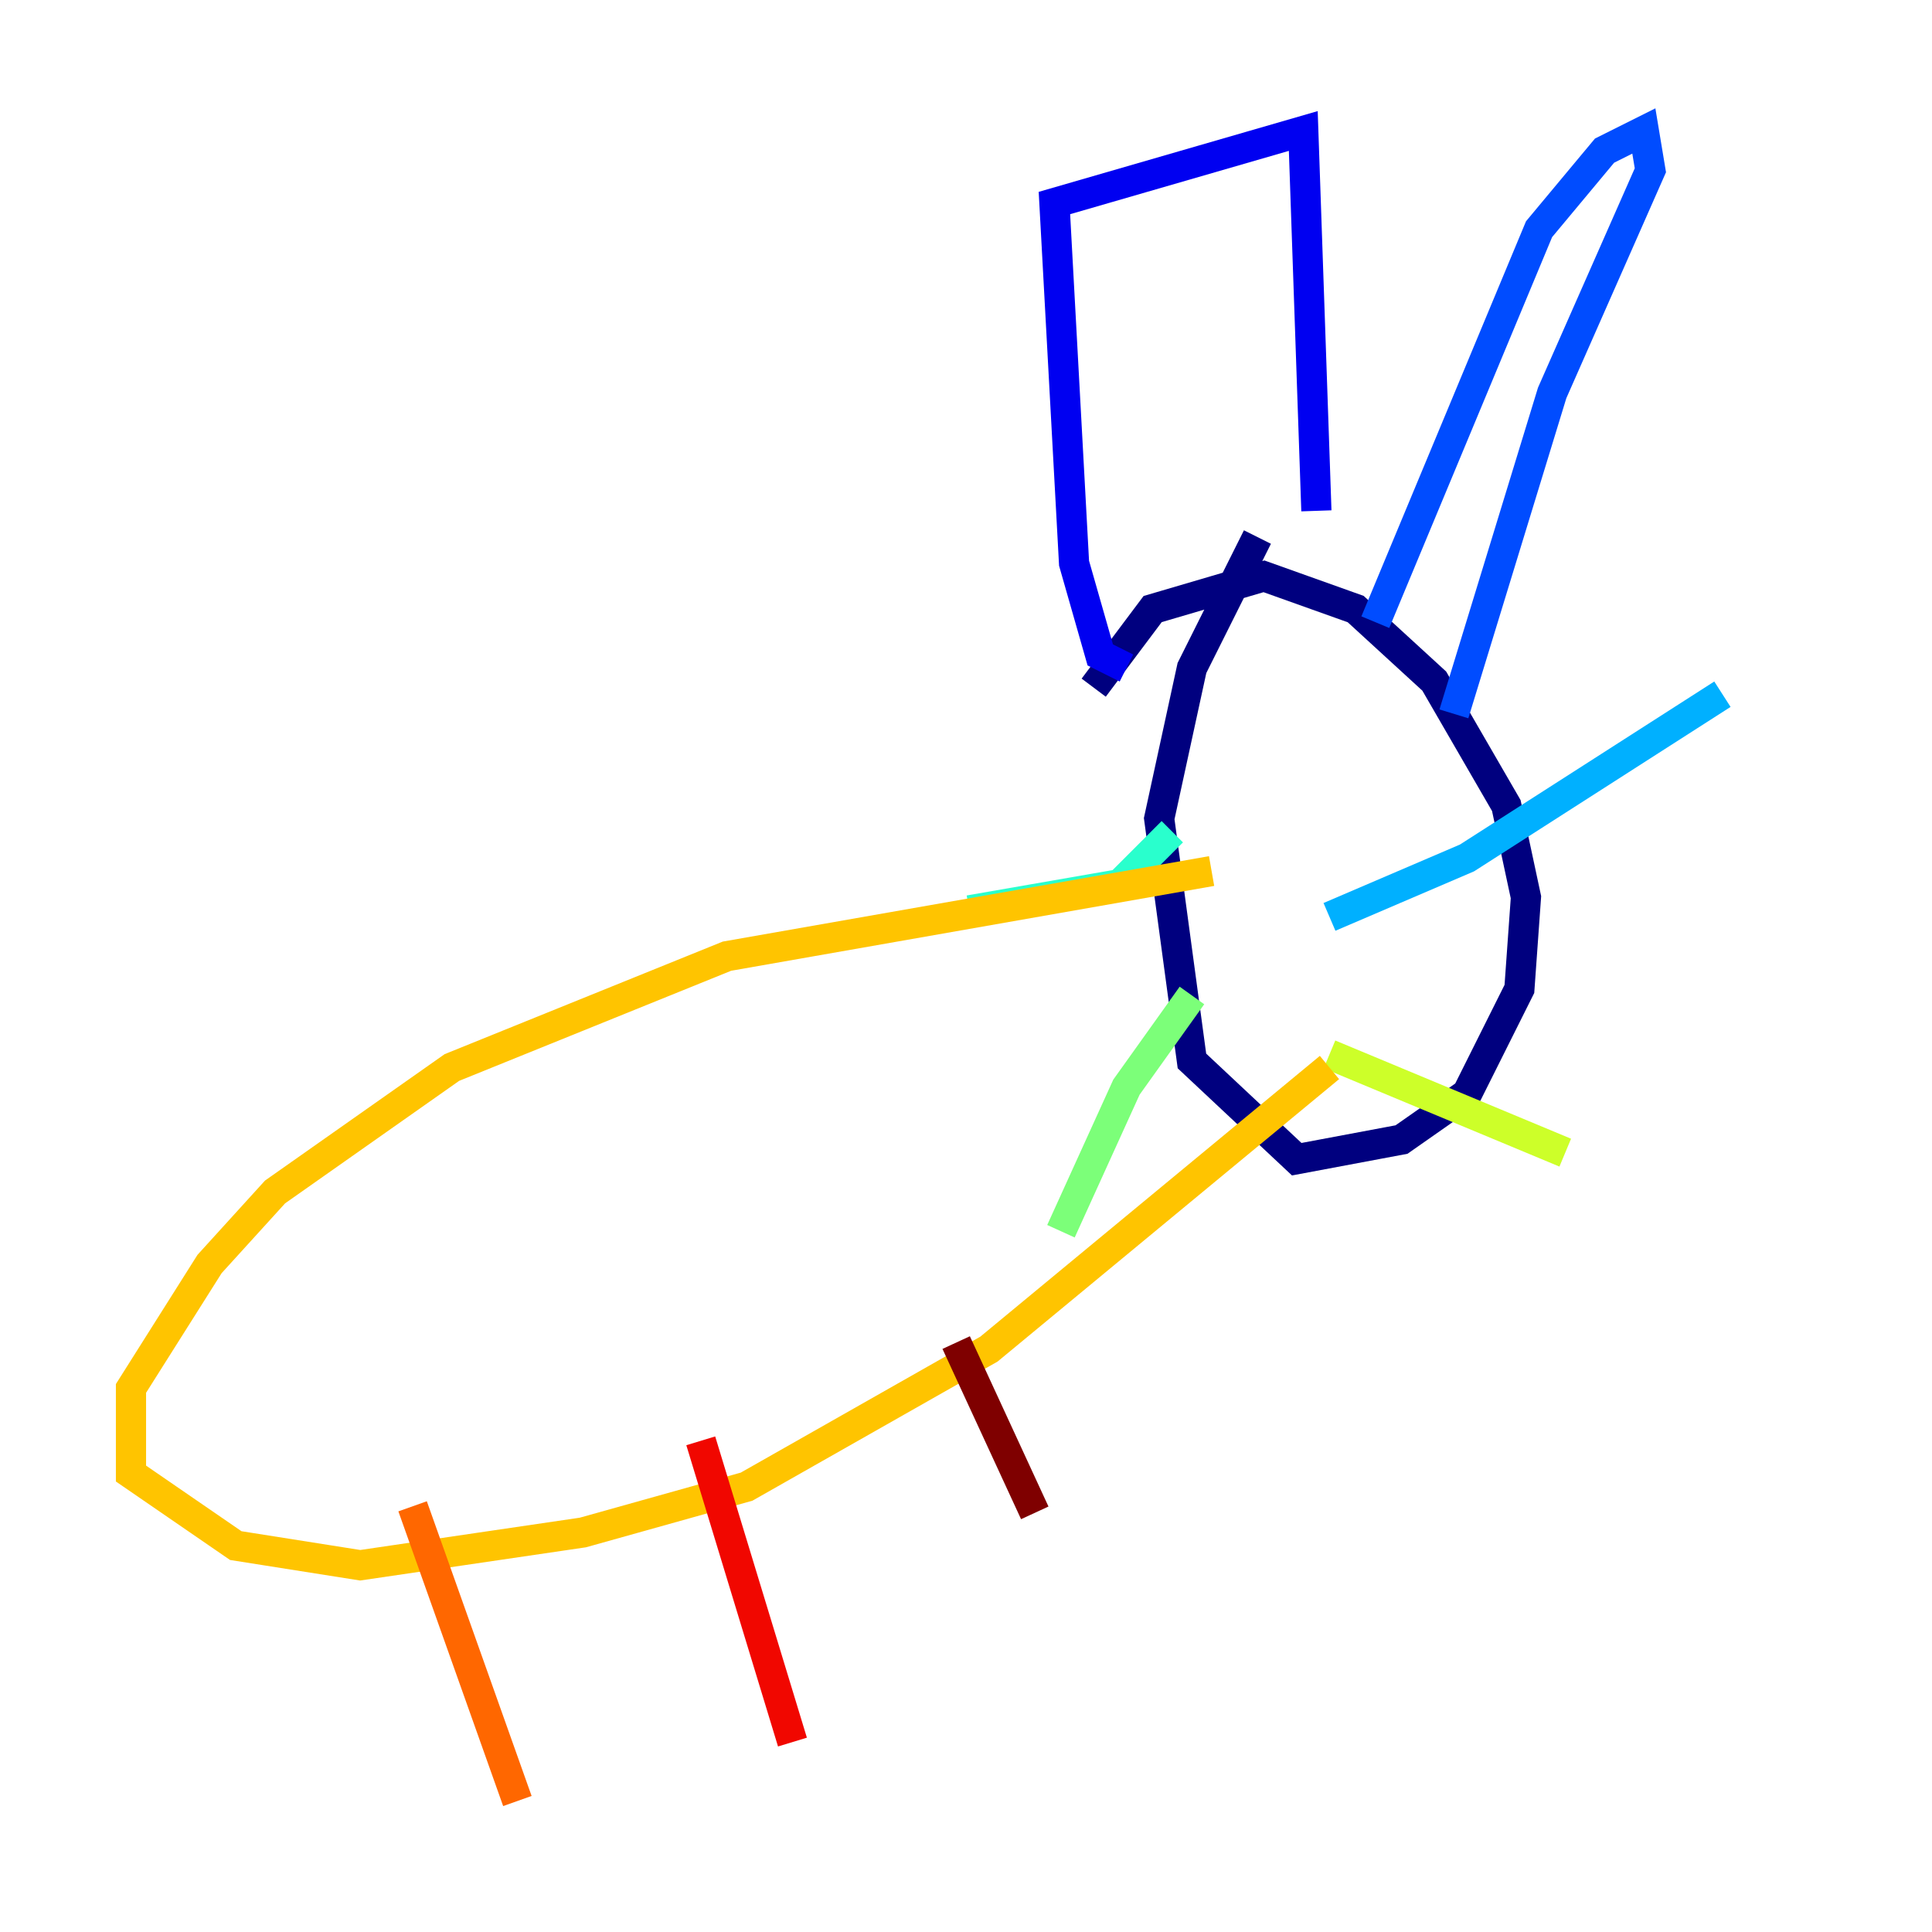 <?xml version="1.0" encoding="utf-8" ?>
<svg baseProfile="tiny" height="128" version="1.2" viewBox="0,0,128,128" width="128" xmlns="http://www.w3.org/2000/svg" xmlns:ev="http://www.w3.org/2001/xml-events" xmlns:xlink="http://www.w3.org/1999/xlink"><defs /><polyline fill="none" points="83.308,35.58 78.969,44.258 76.8,54.237 78.969,70.291 85.912,76.8 92.854,75.498 97.193,72.461 100.664,65.519 101.098,59.444 99.797,53.37 95.024,45.125 89.817,40.352 83.742,38.183 76.366,40.352 72.461,45.559" stroke="#00007f" stroke-width="2" /><polyline fill="none" points="74.63,44.258 72.895,43.39 71.159,37.315 69.858,13.451 86.346,8.678 87.214,33.844" stroke="#0000f1" stroke-width="2" /><polyline fill="none" points="91.119,41.22 101.966,15.186 106.305,9.98 108.909,8.678 109.342,11.281 102.834,26.034 96.325,47.295" stroke="#004cff" stroke-width="2" /><polyline fill="none" points="88.081,60.746 97.193,56.841 114.115,45.993" stroke="#00b0ff" stroke-width="2" /><polyline fill="none" points="77.668,55.105 74.197,58.576 64.217,60.312" stroke="#29ffcd" stroke-width="2" /><polyline fill="none" points="78.969,65.953 74.63,72.027 70.291,81.573" stroke="#7cff79" stroke-width="2" /><polyline fill="none" points="88.081,69.858 103.702,76.366" stroke="#cdff29" stroke-width="2" /><polyline fill="none" points="80.271,57.709 48.163,63.349 29.939,70.725 18.224,78.969 13.885,83.742 8.678,91.986 8.678,97.627 15.62,102.4 23.864,103.702 38.617,101.532 49.464,98.495 65.519,89.383 88.081,70.725" stroke="#ffc400" stroke-width="2" /><polyline fill="none" points="27.336,99.797 34.278,119.322" stroke="#ff6700" stroke-width="2" /><polyline fill="none" points="46.427,95.458 52.502,115.417" stroke="#f10700" stroke-width="2" /><polyline fill="none" points="63.349,88.949 68.556,100.231" stroke="#7f0000" stroke-width="2" /></svg>